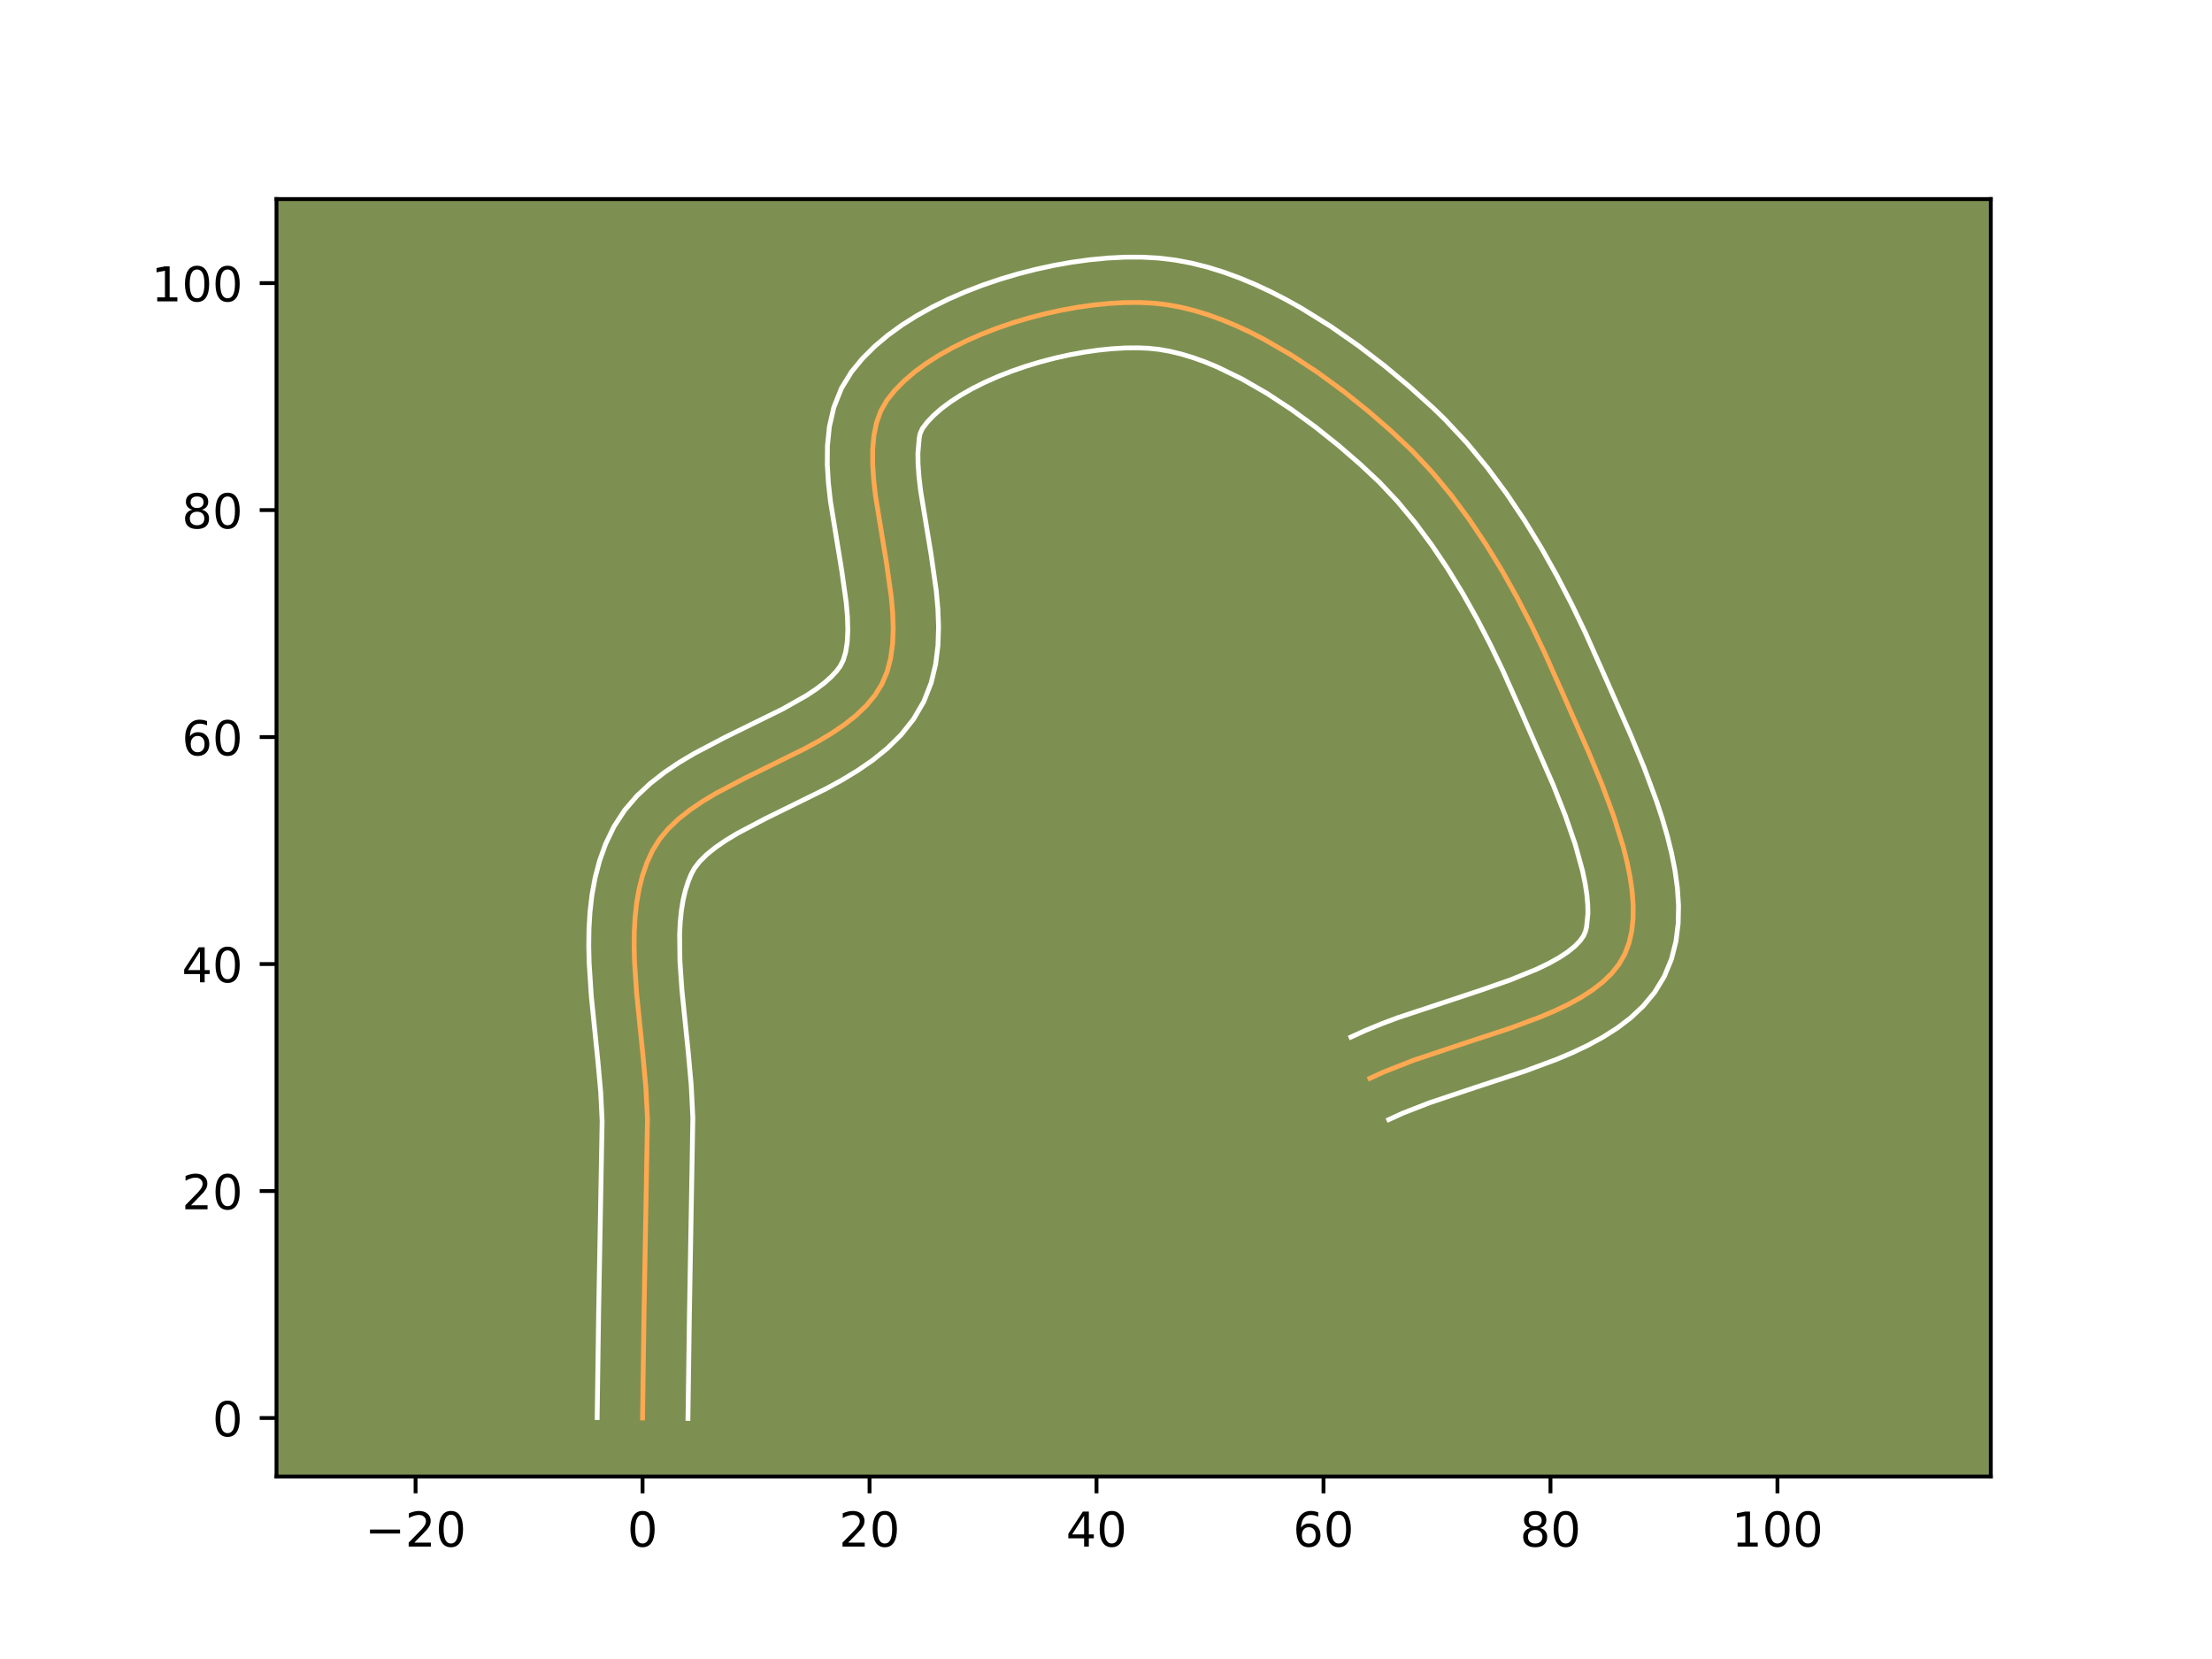 <?xml version="1.0" encoding="utf-8" standalone="no"?>
<!DOCTYPE svg PUBLIC "-//W3C//DTD SVG 1.1//EN"
  "http://www.w3.org/Graphics/SVG/1.1/DTD/svg11.dtd">
<!-- Created with matplotlib (https://matplotlib.org/) -->
<svg height="345.6pt" version="1.1" viewBox="0 0 460.8 345.6" width="460.8pt" xmlns="http://www.w3.org/2000/svg" xmlns:xlink="http://www.w3.org/1999/xlink">
 <defs>
  <style type="text/css">*{stroke-linecap:butt;stroke-linejoin:round;}</style>
 </defs>
 <g id="figure_1">
  <g id="patch_1">
   <path d="M 0 345.6 
L 460.8 345.6 
L 460.8 0 
L 0 0 
z
" style="fill:#ffffff;"/>
  </g>
  <g id="axes_1">
   <g id="patch_2">
    <path d="M 57.6 307.584 
L 414.72 307.584 
L 414.72 41.472 
L 57.6 41.472 
z
" style="fill:#7d9051;"/>
   </g>
   <g id="matplotlib.axis_1">
    <g id="xtick_1">
     <g id="line2d_1">
      <defs>
       <path d="M 0 0 
L 0 3.5 
" id="m48f9eb22c0" style="stroke:#000000;stroke-width:0.8;"/>
      </defs>
      <g>
       <use style="stroke:#000000;stroke-width:0.8;" x="86.573" xlink:href="#m48f9eb22c0" y="307.584"/>
      </g>
     </g>
     <g id="text_1">
      <!-- −20 -->
      <g transform="translate(76.021 322.182)scale(0.1 -0.1)">
       <defs>
        <path d="M 10.594 35.5 
L 73.188 35.5 
L 73.188 27.203 
L 10.594 27.203 
z
" id="DejaVuSans-8722"/>
        <path d="M 19.188 8.297 
L 53.609 8.297 
L 53.609 0 
L 7.328 0 
L 7.328 8.297 
Q 12.938 14.109 22.625 23.891 
Q 32.328 33.688 34.812 36.531 
Q 39.547 41.844 41.422 45.531 
Q 43.312 49.219 43.312 52.781 
Q 43.312 58.594 39.234 62.25 
Q 35.156 65.922 28.609 65.922 
Q 23.969 65.922 18.812 64.312 
Q 13.672 62.703 7.812 59.422 
L 7.812 69.391 
Q 13.766 71.781 18.938 73 
Q 24.125 74.219 28.422 74.219 
Q 39.75 74.219 46.484 68.547 
Q 53.219 62.891 53.219 53.422 
Q 53.219 48.922 51.531 44.891 
Q 49.859 40.875 45.406 35.406 
Q 44.188 33.984 37.641 27.219 
Q 31.109 20.453 19.188 8.297 
z
" id="DejaVuSans-50"/>
        <path d="M 31.781 66.406 
Q 24.172 66.406 20.328 58.906 
Q 16.5 51.422 16.5 36.375 
Q 16.5 21.391 20.328 13.891 
Q 24.172 6.391 31.781 6.391 
Q 39.453 6.391 43.281 13.891 
Q 47.125 21.391 47.125 36.375 
Q 47.125 51.422 43.281 58.906 
Q 39.453 66.406 31.781 66.406 
z
M 31.781 74.219 
Q 44.047 74.219 50.516 64.516 
Q 56.984 54.828 56.984 36.375 
Q 56.984 17.969 50.516 8.266 
Q 44.047 -1.422 31.781 -1.422 
Q 19.531 -1.422 13.062 8.266 
Q 6.594 17.969 6.594 36.375 
Q 6.594 54.828 13.062 64.516 
Q 19.531 74.219 31.781 74.219 
z
" id="DejaVuSans-48"/>
       </defs>
       <use xlink:href="#DejaVuSans-8722"/>
       <use x="83.789" xlink:href="#DejaVuSans-50"/>
       <use x="147.412" xlink:href="#DejaVuSans-48"/>
      </g>
     </g>
    </g>
    <g id="xtick_2">
     <g id="line2d_2">
      <g>
       <use style="stroke:#000000;stroke-width:0.8;" x="133.857" xlink:href="#m48f9eb22c0" y="307.584"/>
      </g>
     </g>
     <g id="text_2">
      <!-- 0 -->
      <g transform="translate(130.676 322.182)scale(0.1 -0.1)">
       <use xlink:href="#DejaVuSans-48"/>
      </g>
     </g>
    </g>
    <g id="xtick_3">
     <g id="line2d_3">
      <g>
       <use style="stroke:#000000;stroke-width:0.8;" x="181.141" xlink:href="#m48f9eb22c0" y="307.584"/>
      </g>
     </g>
     <g id="text_3">
      <!-- 20 -->
      <g transform="translate(174.778 322.182)scale(0.1 -0.1)">
       <use xlink:href="#DejaVuSans-50"/>
       <use x="63.623" xlink:href="#DejaVuSans-48"/>
      </g>
     </g>
    </g>
    <g id="xtick_4">
     <g id="line2d_4">
      <g>
       <use style="stroke:#000000;stroke-width:0.8;" x="228.424" xlink:href="#m48f9eb22c0" y="307.584"/>
      </g>
     </g>
     <g id="text_4">
      <!-- 40 -->
      <g transform="translate(222.062 322.182)scale(0.1 -0.1)">
       <defs>
        <path d="M 37.797 64.312 
L 12.891 25.391 
L 37.797 25.391 
z
M 35.203 72.906 
L 47.609 72.906 
L 47.609 25.391 
L 58.016 25.391 
L 58.016 17.188 
L 47.609 17.188 
L 47.609 0 
L 37.797 0 
L 37.797 17.188 
L 4.891 17.188 
L 4.891 26.703 
z
" id="DejaVuSans-52"/>
       </defs>
       <use xlink:href="#DejaVuSans-52"/>
       <use x="63.623" xlink:href="#DejaVuSans-48"/>
      </g>
     </g>
    </g>
    <g id="xtick_5">
     <g id="line2d_5">
      <g>
       <use style="stroke:#000000;stroke-width:0.8;" x="275.708" xlink:href="#m48f9eb22c0" y="307.584"/>
      </g>
     </g>
     <g id="text_5">
      <!-- 60 -->
      <g transform="translate(269.345 322.182)scale(0.1 -0.1)">
       <defs>
        <path d="M 33.016 40.375 
Q 26.375 40.375 22.484 35.828 
Q 18.609 31.297 18.609 23.391 
Q 18.609 15.531 22.484 10.953 
Q 26.375 6.391 33.016 6.391 
Q 39.656 6.391 43.531 10.953 
Q 47.406 15.531 47.406 23.391 
Q 47.406 31.297 43.531 35.828 
Q 39.656 40.375 33.016 40.375 
z
M 52.594 71.297 
L 52.594 62.312 
Q 48.875 64.062 45.094 64.984 
Q 41.312 65.922 37.594 65.922 
Q 27.828 65.922 22.672 59.328 
Q 17.531 52.734 16.797 39.406 
Q 19.672 43.656 24.016 45.922 
Q 28.375 48.188 33.594 48.188 
Q 44.578 48.188 50.953 41.516 
Q 57.328 34.859 57.328 23.391 
Q 57.328 12.156 50.688 5.359 
Q 44.047 -1.422 33.016 -1.422 
Q 20.359 -1.422 13.672 8.266 
Q 6.984 17.969 6.984 36.375 
Q 6.984 53.656 15.188 63.938 
Q 23.391 74.219 37.203 74.219 
Q 40.922 74.219 44.703 73.484 
Q 48.484 72.75 52.594 71.297 
z
" id="DejaVuSans-54"/>
       </defs>
       <use xlink:href="#DejaVuSans-54"/>
       <use x="63.623" xlink:href="#DejaVuSans-48"/>
      </g>
     </g>
    </g>
    <g id="xtick_6">
     <g id="line2d_6">
      <g>
       <use style="stroke:#000000;stroke-width:0.8;" x="322.991" xlink:href="#m48f9eb22c0" y="307.584"/>
      </g>
     </g>
     <g id="text_6">
      <!-- 80 -->
      <g transform="translate(316.629 322.182)scale(0.1 -0.1)">
       <defs>
        <path d="M 31.781 34.625 
Q 24.75 34.625 20.719 30.859 
Q 16.703 27.094 16.703 20.516 
Q 16.703 13.922 20.719 10.156 
Q 24.75 6.391 31.781 6.391 
Q 38.812 6.391 42.859 10.172 
Q 46.922 13.969 46.922 20.516 
Q 46.922 27.094 42.891 30.859 
Q 38.875 34.625 31.781 34.625 
z
M 21.922 38.812 
Q 15.578 40.375 12.031 44.719 
Q 8.5 49.078 8.5 55.328 
Q 8.5 64.062 14.719 69.141 
Q 20.953 74.219 31.781 74.219 
Q 42.672 74.219 48.875 69.141 
Q 55.078 64.062 55.078 55.328 
Q 55.078 49.078 51.531 44.719 
Q 48 40.375 41.703 38.812 
Q 48.828 37.156 52.797 32.312 
Q 56.781 27.484 56.781 20.516 
Q 56.781 9.906 50.312 4.234 
Q 43.844 -1.422 31.781 -1.422 
Q 19.734 -1.422 13.25 4.234 
Q 6.781 9.906 6.781 20.516 
Q 6.781 27.484 10.781 32.312 
Q 14.797 37.156 21.922 38.812 
z
M 18.312 54.391 
Q 18.312 48.734 21.844 45.562 
Q 25.391 42.391 31.781 42.391 
Q 38.141 42.391 41.719 45.562 
Q 45.312 48.734 45.312 54.391 
Q 45.312 60.062 41.719 63.234 
Q 38.141 66.406 31.781 66.406 
Q 25.391 66.406 21.844 63.234 
Q 18.312 60.062 18.312 54.391 
z
" id="DejaVuSans-56"/>
       </defs>
       <use xlink:href="#DejaVuSans-56"/>
       <use x="63.623" xlink:href="#DejaVuSans-48"/>
      </g>
     </g>
    </g>
    <g id="xtick_7">
     <g id="line2d_7">
      <g>
       <use style="stroke:#000000;stroke-width:0.8;" x="370.275" xlink:href="#m48f9eb22c0" y="307.584"/>
      </g>
     </g>
     <g id="text_7">
      <!-- 100 -->
      <g transform="translate(360.731 322.182)scale(0.1 -0.1)">
       <defs>
        <path d="M 12.406 8.297 
L 28.516 8.297 
L 28.516 63.922 
L 10.984 60.406 
L 10.984 69.391 
L 28.422 72.906 
L 38.281 72.906 
L 38.281 8.297 
L 54.391 8.297 
L 54.391 0 
L 12.406 0 
z
" id="DejaVuSans-49"/>
       </defs>
       <use xlink:href="#DejaVuSans-49"/>
       <use x="63.623" xlink:href="#DejaVuSans-48"/>
       <use x="127.246" xlink:href="#DejaVuSans-48"/>
      </g>
     </g>
    </g>
   </g>
   <g id="matplotlib.axis_2">
    <g id="ytick_1">
     <g id="line2d_8">
      <defs>
       <path d="M 0 0 
L -3.5 0 
" id="m0588cac46c" style="stroke:#000000;stroke-width:0.8;"/>
      </defs>
      <g>
       <use style="stroke:#000000;stroke-width:0.8;" x="57.6" xlink:href="#m0588cac46c" y="295.397"/>
      </g>
     </g>
     <g id="text_8">
      <!-- 0 -->
      <g transform="translate(44.237 299.196)scale(0.1 -0.1)">
       <use xlink:href="#DejaVuSans-48"/>
      </g>
     </g>
    </g>
    <g id="ytick_2">
     <g id="line2d_9">
      <g>
       <use style="stroke:#000000;stroke-width:0.8;" x="57.6" xlink:href="#m0588cac46c" y="248.113"/>
      </g>
     </g>
     <g id="text_9">
      <!-- 20 -->
      <g transform="translate(37.875 251.913)scale(0.1 -0.1)">
       <use xlink:href="#DejaVuSans-50"/>
       <use x="63.623" xlink:href="#DejaVuSans-48"/>
      </g>
     </g>
    </g>
    <g id="ytick_3">
     <g id="line2d_10">
      <g>
       <use style="stroke:#000000;stroke-width:0.8;" x="57.6" xlink:href="#m0588cac46c" y="200.83"/>
      </g>
     </g>
     <g id="text_10">
      <!-- 40 -->
      <g transform="translate(37.875 204.629)scale(0.1 -0.1)">
       <use xlink:href="#DejaVuSans-52"/>
       <use x="63.623" xlink:href="#DejaVuSans-48"/>
      </g>
     </g>
    </g>
    <g id="ytick_4">
     <g id="line2d_11">
      <g>
       <use style="stroke:#000000;stroke-width:0.8;" x="57.6" xlink:href="#m0588cac46c" y="153.546"/>
      </g>
     </g>
     <g id="text_11">
      <!-- 60 -->
      <g transform="translate(37.875 157.345)scale(0.1 -0.1)">
       <use xlink:href="#DejaVuSans-54"/>
       <use x="63.623" xlink:href="#DejaVuSans-48"/>
      </g>
     </g>
    </g>
    <g id="ytick_5">
     <g id="line2d_12">
      <g>
       <use style="stroke:#000000;stroke-width:0.8;" x="57.6" xlink:href="#m0588cac46c" y="106.263"/>
      </g>
     </g>
     <g id="text_12">
      <!-- 80 -->
      <g transform="translate(37.875 110.062)scale(0.1 -0.1)">
       <use xlink:href="#DejaVuSans-56"/>
       <use x="63.623" xlink:href="#DejaVuSans-48"/>
      </g>
     </g>
    </g>
    <g id="ytick_6">
     <g id="line2d_13">
      <g>
       <use style="stroke:#000000;stroke-width:0.8;" x="57.6" xlink:href="#m0588cac46c" y="58.979"/>
      </g>
     </g>
     <g id="text_13">
      <!-- 100 -->
      <g transform="translate(31.512 62.778)scale(0.1 -0.1)">
       <use xlink:href="#DejaVuSans-49"/>
       <use x="63.623" xlink:href="#DejaVuSans-48"/>
       <use x="127.246" xlink:href="#DejaVuSans-48"/>
      </g>
     </g>
    </g>
   </g>
   <g id="line2d_14">
    <path clip-path="url(#p60709d2eba)" d="M 133.857 295.397 
L 134.161 273.624 
L 134.881 233.159 
L 134.56 226.715 
L 133.966 220.129 
L 132.615 206.871 
L 132.184 200.37 
L 132.102 197.188 
L 132.136 194.068 
L 132.306 191.018 
L 132.633 188.049 
L 133.138 185.173 
L 133.84 182.4 
L 134.761 179.741 
L 135.92 177.206 
L 137.393 174.834 
L 139.214 172.644 
L 141.342 170.613 
L 143.736 168.72 
L 146.355 166.945 
L 149.158 165.266 
L 155.153 162.11 
L 167.552 156.01 
L 170.499 154.405 
L 173.302 152.726 
L 175.921 150.951 
L 178.315 149.058 
L 180.443 147.028 
L 182.264 144.837 
L 183.737 142.465 
L 184.824 139.879 
L 185.546 137.078 
L 185.947 134.09 
L 186.07 130.942 
L 185.96 127.662 
L 185.661 124.277 
L 184.675 117.306 
L 182.388 103.329 
L 182.009 99.988 
L 181.796 96.765 
L 181.793 93.686 
L 182.045 90.78 
L 182.595 88.073 
L 183.488 85.594 
L 184.768 83.37 
L 186.409 81.323 
L 188.337 79.361 
L 190.526 77.488 
L 192.952 75.708 
L 195.588 74.026 
L 198.409 72.445 
L 201.39 70.971 
L 204.504 69.607 
L 207.727 68.358 
L 211.033 67.228 
L 214.397 66.223 
L 217.792 65.345 
L 221.194 64.6 
L 224.576 63.991 
L 227.914 63.524 
L 231.182 63.203 
L 234.354 63.031 
L 237.404 63.014 
L 240.308 63.155 
L 243.145 63.481 
L 246.008 64.008 
L 248.89 64.724 
L 251.785 65.615 
L 254.684 66.671 
L 257.582 67.878 
L 260.472 69.224 
L 263.346 70.698 
L 269.022 73.978 
L 274.555 77.621 
L 279.89 81.528 
L 284.972 85.601 
L 289.747 89.743 
L 294.18 93.914 
L 298.365 98.383 
L 302.323 103.161 
L 306.062 108.201 
L 309.586 113.458 
L 312.902 118.885 
L 316.015 124.436 
L 318.931 130.067 
L 321.655 135.729 
L 325.456 144.254 
L 330.954 156.717 
L 333.665 163.283 
L 336.121 169.89 
L 338.147 176.4 
L 338.945 179.575 
L 339.57 182.676 
L 340.002 185.683 
L 340.218 188.58 
L 340.196 191.351 
L 339.916 193.977 
L 339.355 196.441 
L 338.491 198.727 
L 337.288 200.834 
L 335.74 202.779 
L 333.878 204.578 
L 331.731 206.245 
L 329.328 207.792 
L 326.699 209.233 
L 323.874 210.583 
L 320.881 211.855 
L 314.513 214.22 
L 304.444 217.528 
L 294.464 220.876 
L 288.253 223.315 
L 285.369 224.637 
L 285.369 224.637 
" style="fill:none;stroke:#fea952;stroke-linecap:square;"/>
   </g>
   <g id="line2d_15">
    <path clip-path="url(#p60709d2eba)" d="M 124.401 295.306 
L 124.706 273.45 
L 125.431 233.503 
L 125.136 227.5 
L 124.561 221.115 
L 123.186 207.599 
L 122.731 200.614 
L 122.646 197.086 
L 122.694 193.54 
L 122.906 189.982 
L 123.319 186.415 
L 123.971 182.852 
L 124.904 179.307 
L 126.161 175.808 
L 127.887 172.217 
L 130.121 168.789 
L 132.685 165.803 
L 135.477 163.194 
L 138.43 160.892 
L 141.495 158.833 
L 144.635 156.961 
L 151.002 153.613 
L 163.029 147.705 
L 167.996 144.898 
L 170.056 143.532 
L 171.786 142.217 
L 173.17 140.983 
L 174.23 139.848 
L 175.02 138.799 
L 175.667 137.519 
L 176.173 135.823 
L 176.497 133.72 
L 176.618 131.259 
L 176.539 128.493 
L 176.281 125.478 
L 175.351 118.887 
L 172.992 104.394 
L 172.573 100.612 
L 172.34 96.774 
L 172.372 92.871 
L 172.777 88.896 
L 173.698 84.868 
L 175.292 80.876 
L 177.39 77.454 
L 179.664 74.695 
L 182.189 72.176 
L 184.931 69.864 
L 187.864 67.737 
L 190.966 65.776 
L 194.216 63.969 
L 197.597 62.308 
L 201.088 60.789 
L 204.67 59.409 
L 208.324 58.168 
L 212.03 57.067 
L 215.769 56.107 
L 219.52 55.292 
L 223.266 54.626 
L 226.988 54.113 
L 230.671 53.76 
L 234.3 53.574 
L 237.864 53.568 
L 241.389 53.76 
L 244.857 54.181 
L 248.287 54.83 
L 251.674 55.686 
L 255.019 56.729 
L 258.32 57.941 
L 261.577 59.306 
L 264.786 60.809 
L 267.948 62.437 
L 271.059 64.175 
L 277.115 67.932 
L 282.926 71.983 
L 288.456 76.232 
L 293.665 80.584 
L 298.573 85.008 
L 300.979 87.341 
L 305.56 92.247 
L 309.846 97.431 
L 313.857 102.847 
L 317.607 108.447 
L 321.11 114.187 
L 324.378 120.022 
L 327.424 125.908 
L 330.257 131.801 
L 334.097 140.411 
L 339.669 153.046 
L 342.493 159.891 
L 345.104 166.935 
L 346.273 170.504 
L 347.318 174.095 
L 348.214 177.705 
L 348.931 181.332 
L 349.432 184.98 
L 349.674 188.653 
L 349.599 192.355 
L 349.137 196.076 
L 348.202 199.782 
L 346.702 203.419 
L 344.689 206.72 
L 342.311 209.58 
L 339.676 212.05 
L 336.85 214.196 
L 333.875 216.083 
L 330.776 217.766 
L 327.573 219.286 
L 324.286 220.678 
L 317.54 223.179 
L 307.358 226.524 
L 297.787 229.73 
L 292.194 231.911 
L 289.31 233.233 
L 289.31 233.233 
" style="fill:none;stroke:#ffffff;stroke-linecap:square;"/>
   </g>
   <g id="line2d_16">
    <path clip-path="url(#p60709d2eba)" d="M 143.313 295.488 
L 143.616 273.799 
L 144.332 232.816 
L 143.984 225.93 
L 143.371 219.142 
L 142.043 206.142 
L 141.638 200.126 
L 141.578 194.595 
L 141.706 192.054 
L 141.948 189.683 
L 142.305 187.495 
L 142.777 185.494 
L 143.361 183.674 
L 143.953 182.195 
L 144.665 180.879 
L 145.743 179.485 
L 147.206 178.031 
L 149.042 176.548 
L 151.215 175.058 
L 153.681 173.571 
L 159.304 170.606 
L 172.076 164.315 
L 175.359 162.518 
L 178.608 160.554 
L 181.785 158.37 
L 184.844 155.9 
L 187.715 153.073 
L 190.297 149.826 
L 192.454 146.132 
L 193.982 142.239 
L 194.919 138.334 
L 195.396 134.459 
L 195.521 130.625 
L 195.38 126.831 
L 195.041 123.077 
L 193.999 115.725 
L 191.785 102.263 
L 191.445 99.365 
L 191.253 96.756 
L 191.215 94.501 
L 191.492 91.278 
L 191.683 90.312 
L 192.146 89.285 
L 193.154 87.952 
L 194.484 86.547 
L 196.121 85.112 
L 198.04 83.68 
L 200.21 82.276 
L 202.602 80.921 
L 205.183 79.633 
L 207.921 78.425 
L 210.785 77.307 
L 213.743 76.289 
L 216.764 75.378 
L 219.816 74.583 
L 222.868 73.907 
L 225.887 73.357 
L 228.84 72.935 
L 231.693 72.645 
L 234.408 72.487 
L 236.945 72.459 
L 239.227 72.55 
L 241.433 72.782 
L 243.73 73.187 
L 246.106 73.761 
L 248.55 74.502 
L 251.048 75.4 
L 253.588 76.45 
L 258.745 78.96 
L 263.929 81.946 
L 269.056 85.315 
L 274.051 88.967 
L 278.841 92.801 
L 283.358 96.715 
L 287.382 100.487 
L 291.169 104.52 
L 294.8 108.891 
L 298.267 113.555 
L 301.566 118.468 
L 304.695 123.583 
L 307.652 128.851 
L 310.437 134.225 
L 313.052 139.657 
L 316.816 148.098 
L 323.565 163.534 
L 326.035 169.786 
L 328.124 175.827 
L 329.675 181.446 
L 330.209 184.019 
L 330.571 186.386 
L 330.761 188.507 
L 330.793 190.347 
L 330.508 193.1 
L 330.281 194.036 
L 329.887 194.947 
L 329.169 195.978 
L 328.081 197.107 
L 326.612 198.293 
L 324.781 199.5 
L 322.623 200.7 
L 320.175 201.88 
L 314.569 204.158 
L 308.264 206.35 
L 291.141 212.022 
L 287.702 213.318 
L 284.312 214.718 
L 281.427 216.041 
L 281.427 216.041 
" style="fill:none;stroke:#ffffff;stroke-linecap:square;"/>
   </g>
   <g id="patch_3">
    <path d="M 57.6 307.584 
L 57.6 41.472 
" style="fill:none;stroke:#000000;stroke-linecap:square;stroke-linejoin:miter;stroke-width:0.8;"/>
   </g>
   <g id="patch_4">
    <path d="M 414.72 307.584 
L 414.72 41.472 
" style="fill:none;stroke:#000000;stroke-linecap:square;stroke-linejoin:miter;stroke-width:0.8;"/>
   </g>
   <g id="patch_5">
    <path d="M 57.6 307.584 
L 414.72 307.584 
" style="fill:none;stroke:#000000;stroke-linecap:square;stroke-linejoin:miter;stroke-width:0.8;"/>
   </g>
   <g id="patch_6">
    <path d="M 57.6 41.472 
L 414.72 41.472 
" style="fill:none;stroke:#000000;stroke-linecap:square;stroke-linejoin:miter;stroke-width:0.8;"/>
   </g>
  </g>
 </g>
 <defs>
  <clipPath id="p60709d2eba">
   <rect height="266.112" width="357.12" x="57.6" y="41.472"/>
  </clipPath>
 </defs>
</svg>
